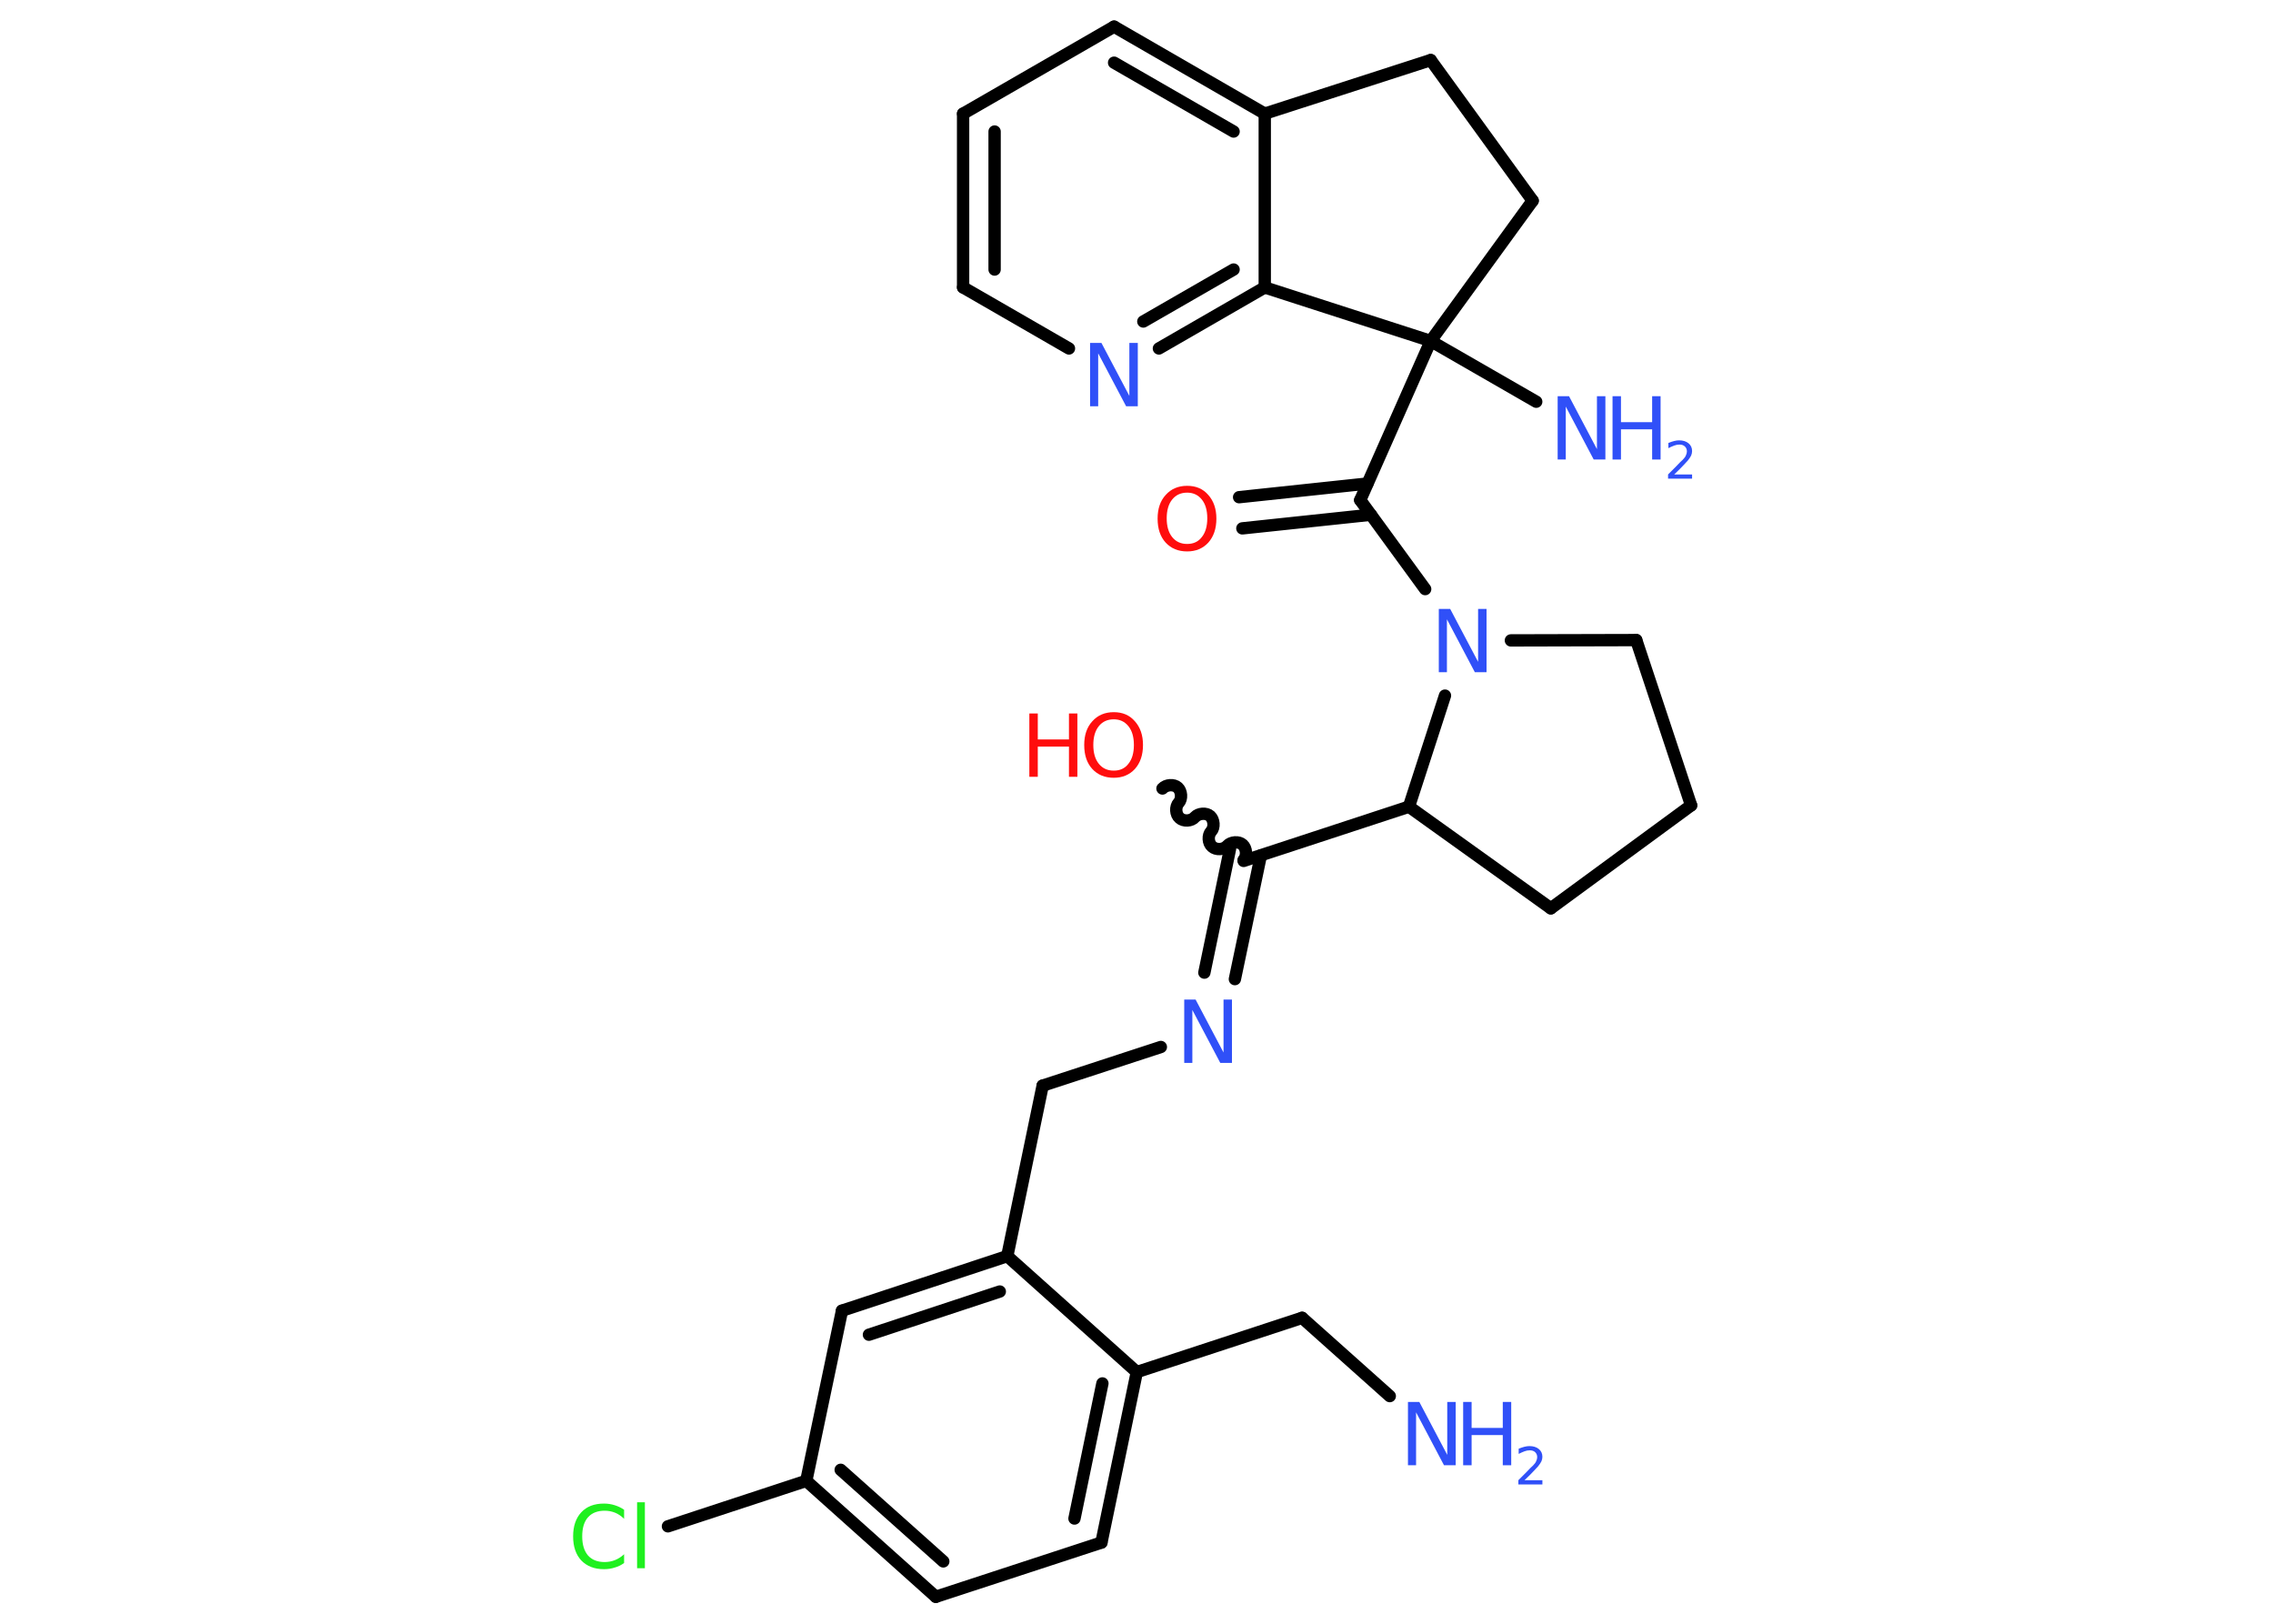 <?xml version='1.0' encoding='UTF-8'?>
<!DOCTYPE svg PUBLIC "-//W3C//DTD SVG 1.1//EN" "http://www.w3.org/Graphics/SVG/1.1/DTD/svg11.dtd">
<svg version='1.2' xmlns='http://www.w3.org/2000/svg' xmlns:xlink='http://www.w3.org/1999/xlink' width='70.0mm' height='50.0mm' viewBox='0 0 70.0 50.0'>
  <desc>Generated by the Chemistry Development Kit (http://github.com/cdk)</desc>
  <g stroke-linecap='round' stroke-linejoin='round' stroke='#000000' stroke-width='.38' fill='#3050F8'>
    <rect x='.0' y='.0' width='70.0' height='50.0' fill='#FFFFFF' stroke='none'/>
    <g id='mol1' class='mol'>
      <line id='mol1bnd1' class='bond' x1='42.8' y1='42.99' x2='40.1' y2='40.58'/>
      <line id='mol1bnd2' class='bond' x1='40.1' y1='40.58' x2='35.01' y2='42.25'/>
      <g id='mol1bnd3' class='bond'>
        <line x1='33.92' y1='47.5' x2='35.01' y2='42.25'/>
        <line x1='33.09' y1='46.76' x2='33.95' y2='42.6'/>
      </g>
      <line id='mol1bnd4' class='bond' x1='33.92' y1='47.5' x2='28.82' y2='49.17'/>
      <g id='mol1bnd5' class='bond'>
        <line x1='24.83' y1='45.6' x2='28.82' y2='49.17'/>
        <line x1='25.89' y1='45.26' x2='29.05' y2='48.08'/>
      </g>
      <line id='mol1bnd6' class='bond' x1='24.83' y1='45.6' x2='20.57' y2='47.0'/>
      <line id='mol1bnd7' class='bond' x1='24.83' y1='45.6' x2='25.93' y2='40.36'/>
      <g id='mol1bnd8' class='bond'>
        <line x1='31.02' y1='38.68' x2='25.93' y2='40.36'/>
        <line x1='30.79' y1='39.77' x2='26.76' y2='41.1'/>
      </g>
      <line id='mol1bnd9' class='bond' x1='35.01' y1='42.25' x2='31.02' y2='38.68'/>
      <line id='mol1bnd10' class='bond' x1='31.02' y1='38.68' x2='32.11' y2='33.43'/>
      <line id='mol1bnd11' class='bond' x1='32.11' y1='33.43' x2='35.75' y2='32.24'/>
      <g id='mol1bnd12' class='bond'>
        <line x1='37.09' y1='29.95' x2='37.88' y2='26.14'/>
        <line x1='38.03' y1='30.15' x2='38.83' y2='26.34'/>
      </g>
      <path id='mol1bnd13' class='bond' d='M35.8 24.28c.11 -.12 .35 -.14 .47 -.03c.12 .11 .14 .35 .03 .47c-.11 .12 -.1 .36 .03 .47c.12 .11 .36 .1 .47 -.03c.11 -.12 .35 -.14 .47 -.03c.12 .11 .14 .35 .03 .47c-.11 .12 -.1 .36 .03 .47c.12 .11 .36 .1 .47 -.03c.11 -.12 .35 -.14 .47 -.03c.12 .11 .14 .35 .03 .47' fill='none' stroke='#000000' stroke-width='.38'/>
      <line id='mol1bnd14' class='bond' x1='38.3' y1='26.51' x2='43.39' y2='24.84'/>
      <line id='mol1bnd15' class='bond' x1='43.39' y1='24.84' x2='47.76' y2='27.97'/>
      <line id='mol1bnd16' class='bond' x1='47.76' y1='27.97' x2='52.08' y2='24.8'/>
      <line id='mol1bnd17' class='bond' x1='52.08' y1='24.8' x2='50.39' y2='19.71'/>
      <line id='mol1bnd18' class='bond' x1='50.39' y1='19.71' x2='46.53' y2='19.72'/>
      <line id='mol1bnd19' class='bond' x1='43.39' y1='24.84' x2='44.5' y2='21.42'/>
      <line id='mol1bnd20' class='bond' x1='43.89' y1='18.14' x2='41.89' y2='15.4'/>
      <g id='mol1bnd21' class='bond'>
        <line x1='42.22' y1='15.85' x2='38.26' y2='16.27'/>
        <line x1='42.11' y1='14.89' x2='38.16' y2='15.31'/>
      </g>
      <line id='mol1bnd22' class='bond' x1='41.89' y1='15.4' x2='44.06' y2='10.5'/>
      <line id='mol1bnd23' class='bond' x1='44.06' y1='10.5' x2='47.31' y2='12.37'/>
      <line id='mol1bnd24' class='bond' x1='44.06' y1='10.5' x2='47.2' y2='6.18'/>
      <line id='mol1bnd25' class='bond' x1='47.2' y1='6.18' x2='44.06' y2='1.85'/>
      <line id='mol1bnd26' class='bond' x1='44.06' y1='1.85' x2='38.95' y2='3.5'/>
      <g id='mol1bnd27' class='bond'>
        <line x1='38.95' y1='3.5' x2='34.31' y2='.82'/>
        <line x1='37.99' y1='4.05' x2='34.31' y2='1.93'/>
      </g>
      <line id='mol1bnd28' class='bond' x1='34.31' y1='.82' x2='29.66' y2='3.5'/>
      <g id='mol1bnd29' class='bond'>
        <line x1='29.66' y1='3.5' x2='29.66' y2='8.85'/>
        <line x1='30.63' y1='4.05' x2='30.63' y2='8.3'/>
      </g>
      <line id='mol1bnd30' class='bond' x1='29.66' y1='8.85' x2='32.92' y2='10.73'/>
      <g id='mol1bnd31' class='bond'>
        <line x1='35.69' y1='10.73' x2='38.95' y2='8.85'/>
        <line x1='35.21' y1='9.9' x2='37.99' y2='8.3'/>
      </g>
      <line id='mol1bnd32' class='bond' x1='38.95' y1='3.5' x2='38.95' y2='8.85'/>
      <line id='mol1bnd33' class='bond' x1='44.06' y1='10.5' x2='38.95' y2='8.85'/>
      <g id='mol1atm1' class='atom'>
        <path d='M43.36 43.17h.35l.86 1.63v-1.63h.26v1.95h-.36l-.86 -1.63v1.63h-.25v-1.95z' stroke='none'/>
        <path d='M45.06 43.17h.26v.8h.96v-.8h.26v1.95h-.26v-.93h-.96v.93h-.26v-1.95z' stroke='none'/>
        <path d='M46.95 45.58h.55v.13h-.74v-.13q.09 -.09 .25 -.25q.15 -.16 .2 -.2q.08 -.08 .1 -.14q.03 -.06 .03 -.12q.0 -.09 -.06 -.15q-.06 -.06 -.17 -.06q-.08 .0 -.16 .03q-.08 .03 -.18 .08v-.16q.1 -.04 .18 -.06q.08 -.02 .15 -.02q.18 .0 .29 .09q.11 .09 .11 .24q.0 .07 -.03 .14q-.03 .06 -.1 .15q-.02 .02 -.12 .13q-.1 .11 -.3 .3z' stroke='none'/>
      </g>
      <path id='mol1atm7' class='atom' d='M19.22 46.49v.28q-.13 -.13 -.28 -.19q-.15 -.06 -.32 -.06q-.33 .0 -.51 .2q-.18 .2 -.18 .59q.0 .38 .18 .59q.18 .2 .51 .2q.17 .0 .32 -.06q.15 -.06 .28 -.18v.27q-.14 .1 -.29 .14q-.15 .05 -.33 .05q-.44 .0 -.7 -.27q-.25 -.27 -.25 -.74q.0 -.47 .25 -.74q.25 -.27 .7 -.27q.17 .0 .33 .05q.16 .05 .29 .14zM19.62 46.26h.24v2.03h-.24v-2.03z' stroke='none' fill='#1FF01F'/>
      <path id='mol1atm11' class='atom' d='M36.47 30.78h.35l.86 1.63v-1.63h.26v1.95h-.36l-.86 -1.63v1.63h-.25v-1.95z' stroke='none'/>
      <g id='mol1atm13' class='atom'>
        <path d='M34.3 22.15q-.29 .0 -.46 .21q-.17 .21 -.17 .58q.0 .37 .17 .58q.17 .21 .46 .21q.29 .0 .45 -.21q.17 -.21 .17 -.58q.0 -.37 -.17 -.58q-.17 -.21 -.45 -.21zM34.3 21.93q.41 .0 .65 .28q.25 .28 .25 .73q.0 .46 -.25 .74q-.25 .27 -.65 .27q-.41 .0 -.66 -.27q-.25 -.27 -.25 -.74q.0 -.46 .25 -.73q.25 -.28 .66 -.28z' stroke='none' fill='#FF0D0D'/>
        <path d='M31.7 21.97h.26v.8h.96v-.8h.26v1.95h-.26v-.93h-.96v.93h-.26v-1.95z' stroke='none' fill='#FF0D0D'/>
      </g>
      <path id='mol1atm18' class='atom' d='M44.31 18.75h.35l.86 1.63v-1.63h.26v1.95h-.36l-.86 -1.63v1.63h-.25v-1.95z' stroke='none'/>
      <path id='mol1atm20' class='atom' d='M36.56 15.17q-.29 .0 -.46 .21q-.17 .21 -.17 .58q.0 .37 .17 .58q.17 .21 .46 .21q.29 .0 .45 -.21q.17 -.21 .17 -.58q.0 -.37 -.17 -.58q-.17 -.21 -.45 -.21zM36.56 14.96q.41 .0 .65 .28q.25 .28 .25 .73q.0 .46 -.25 .74q-.25 .27 -.65 .27q-.41 .0 -.66 -.27q-.25 -.27 -.25 -.74q.0 -.46 .25 -.73q.25 -.28 .66 -.28z' stroke='none' fill='#FF0D0D'/>
      <g id='mol1atm22' class='atom'>
        <path d='M47.97 12.2h.35l.86 1.63v-1.63h.26v1.95h-.36l-.86 -1.63v1.63h-.25v-1.95z' stroke='none'/>
        <path d='M49.66 12.2h.26v.8h.96v-.8h.26v1.95h-.26v-.93h-.96v.93h-.26v-1.95z' stroke='none'/>
        <path d='M51.56 14.61h.55v.13h-.74v-.13q.09 -.09 .25 -.25q.15 -.16 .2 -.2q.08 -.08 .1 -.14q.03 -.06 .03 -.12q.0 -.09 -.06 -.15q-.06 -.06 -.17 -.06q-.08 .0 -.16 .03q-.08 .03 -.18 .08v-.16q.1 -.04 .18 -.06q.08 -.02 .15 -.02q.18 .0 .29 .09q.11 .09 .11 .24q.0 .07 -.03 .14q-.03 .06 -.1 .15q-.02 .02 -.12 .13q-.1 .11 -.3 .3z' stroke='none'/>
      </g>
      <path id='mol1atm29' class='atom' d='M33.57 10.56h.35l.86 1.63v-1.63h.26v1.95h-.36l-.86 -1.63v1.63h-.25v-1.95z' stroke='none'/>
    </g>
  </g>
</svg>
